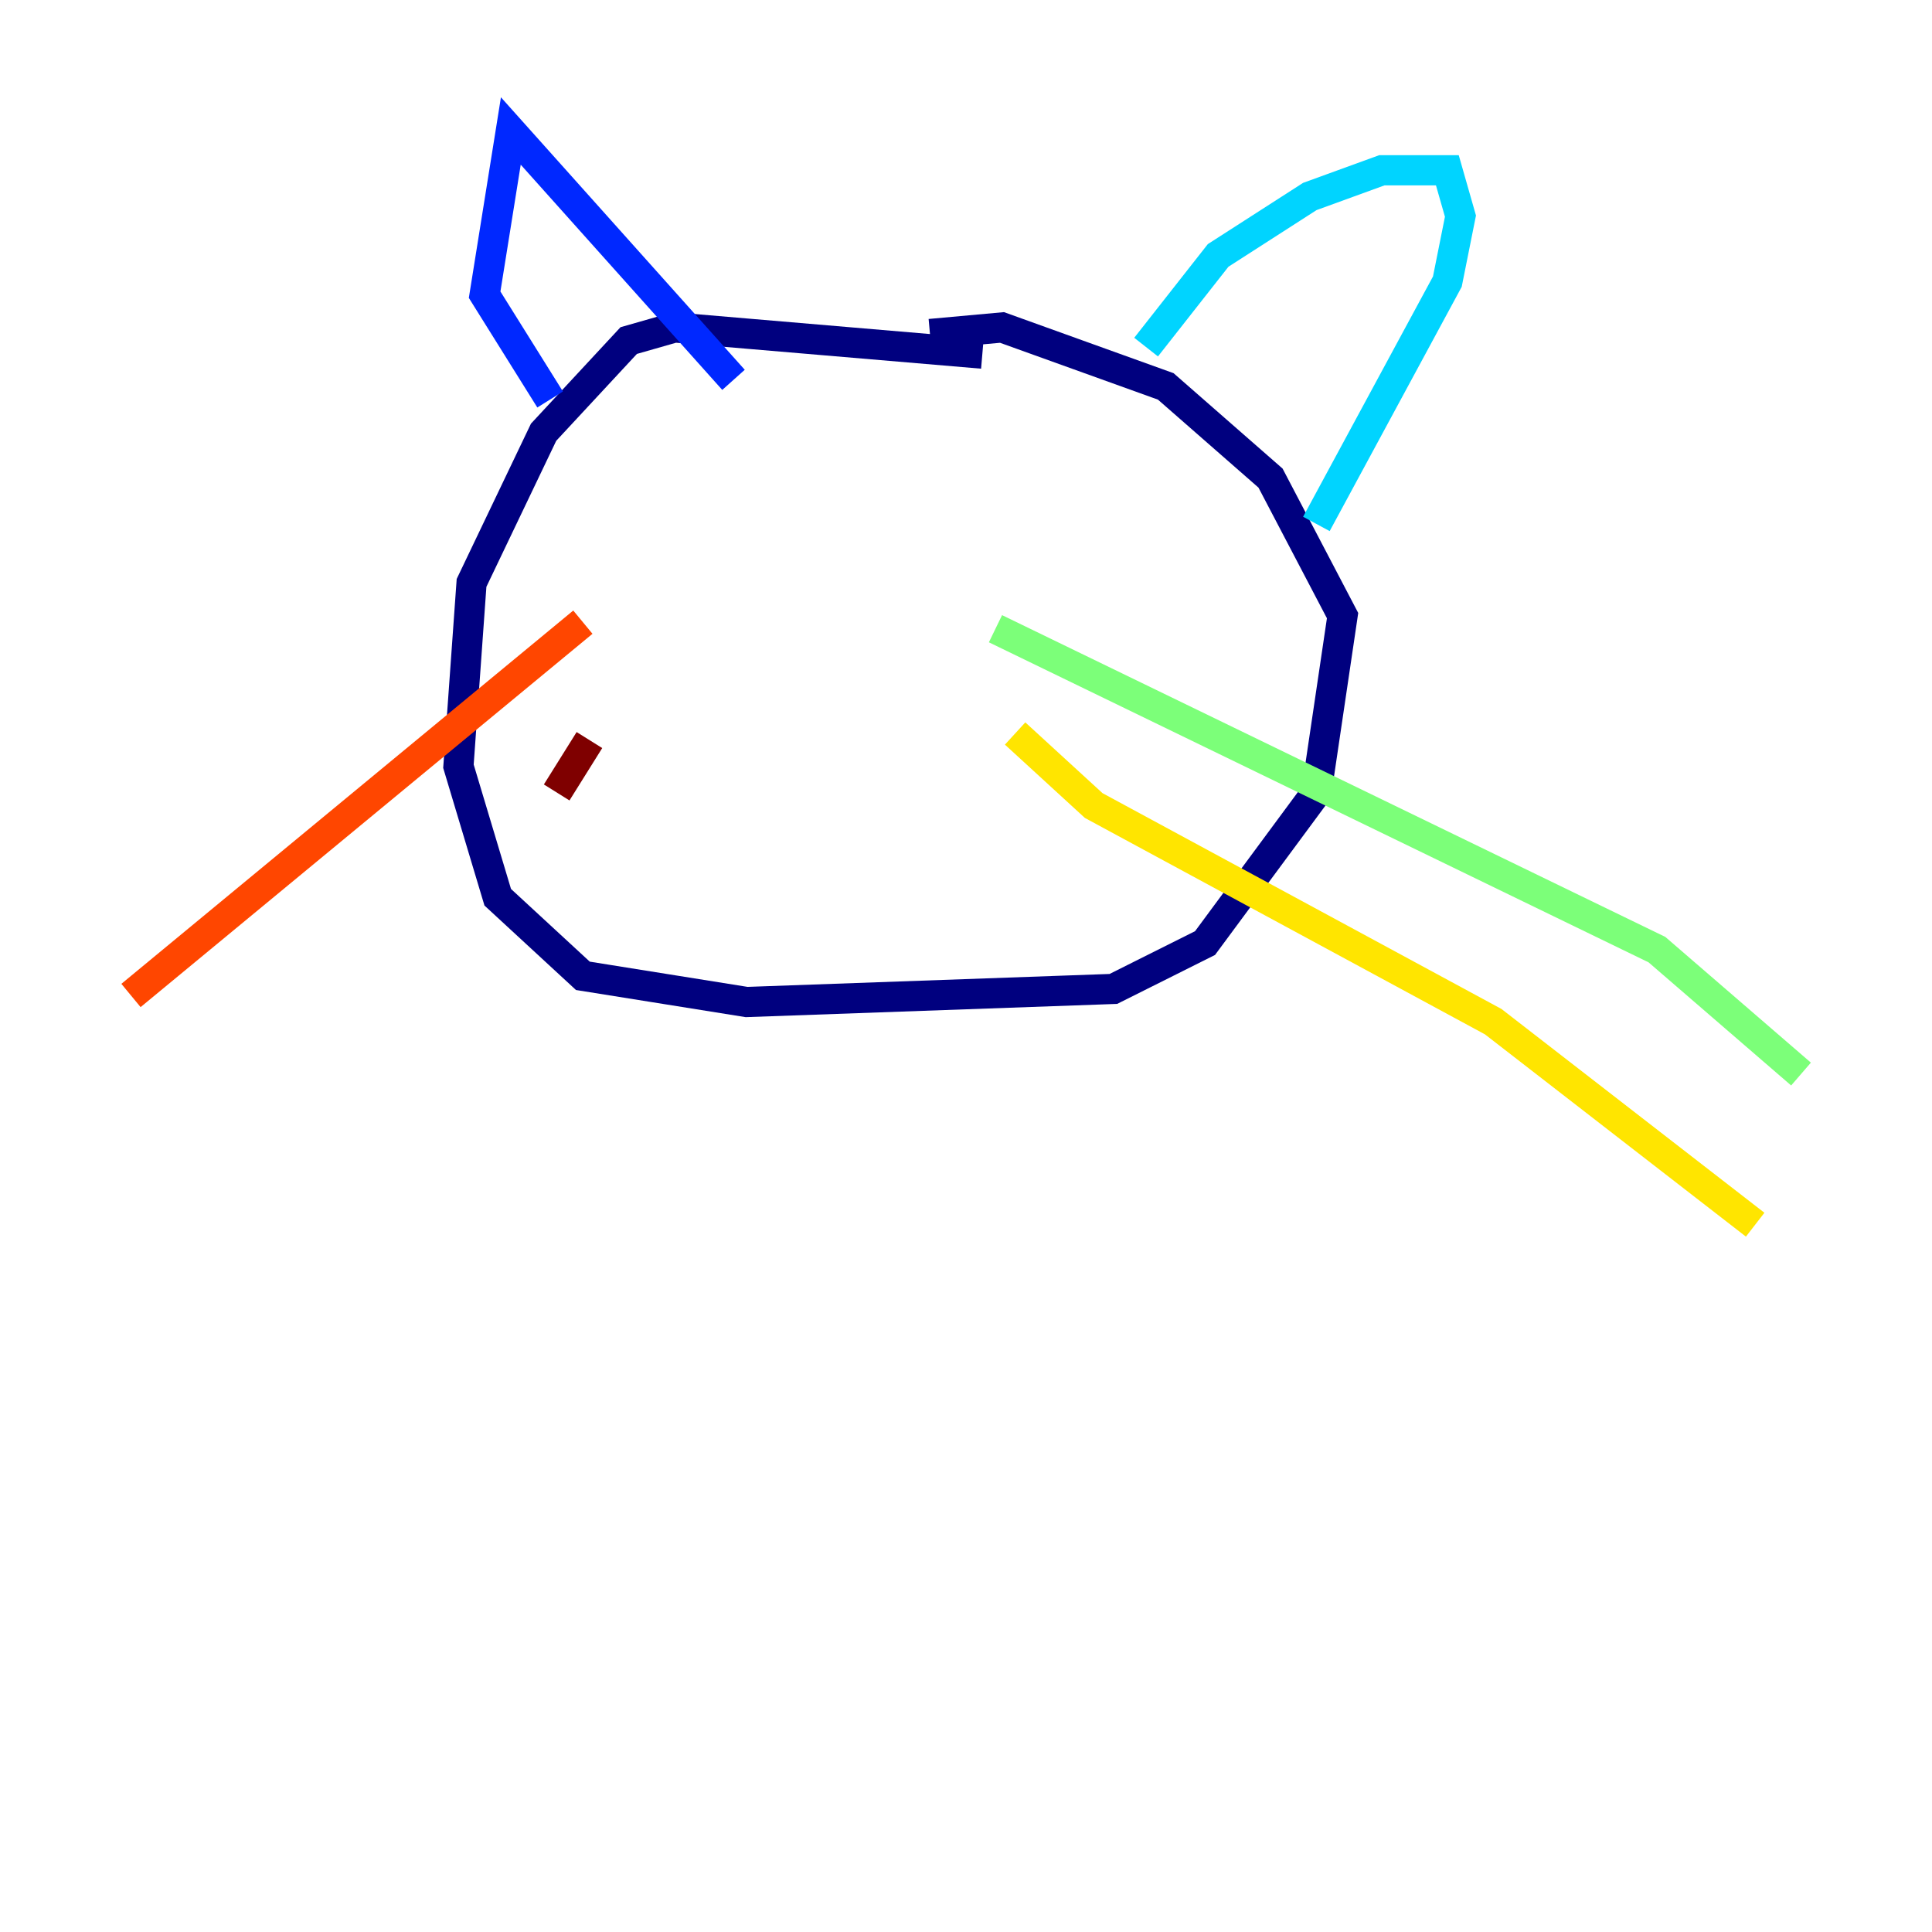 <?xml version="1.0" encoding="utf-8" ?>
<svg baseProfile="tiny" height="128" version="1.2" viewBox="0,0,128,128" width="128" xmlns="http://www.w3.org/2000/svg" xmlns:ev="http://www.w3.org/2001/xml-events" xmlns:xlink="http://www.w3.org/1999/xlink"><defs /><polyline fill="none" points="65.085,23.43 44.691,21.695 41.654,22.563 36.014,28.637 31.241,38.617 30.373,50.766 32.976,59.444 38.617,64.651 49.464,66.386 73.763,65.519 79.837,62.481 87.214,52.502 88.949,40.786 84.176,31.675 77.234,25.6 66.386,21.695 61.614,22.129" stroke="#00007f" stroke-width="2" /><polyline fill="none" points="36.447,26.468 32.108,19.525 33.844,8.678 48.597,25.166" stroke="#0028ff" stroke-width="2" /><polyline fill="none" points="75.932,22.997 80.705,16.922 86.78,13.017 91.552,11.281 95.891,11.281 96.759,14.319 95.891,18.658 87.214,34.712" stroke="#00d4ff" stroke-width="2" /><polyline fill="none" points="65.953,41.654 109.776,62.915 119.322,71.159" stroke="#7cff79" stroke-width="2" /><polyline fill="none" points="67.254,48.597 72.461,53.37 98.929,67.688 116.285,81.139" stroke="#ffe500" stroke-width="2" /><polyline fill="none" points="38.617,41.22 8.678,65.953" stroke="#ff4600" stroke-width="2" /><polyline fill="none" points="39.051,49.031 36.881,52.502" stroke="#7f0000" stroke-width="2" /></svg>